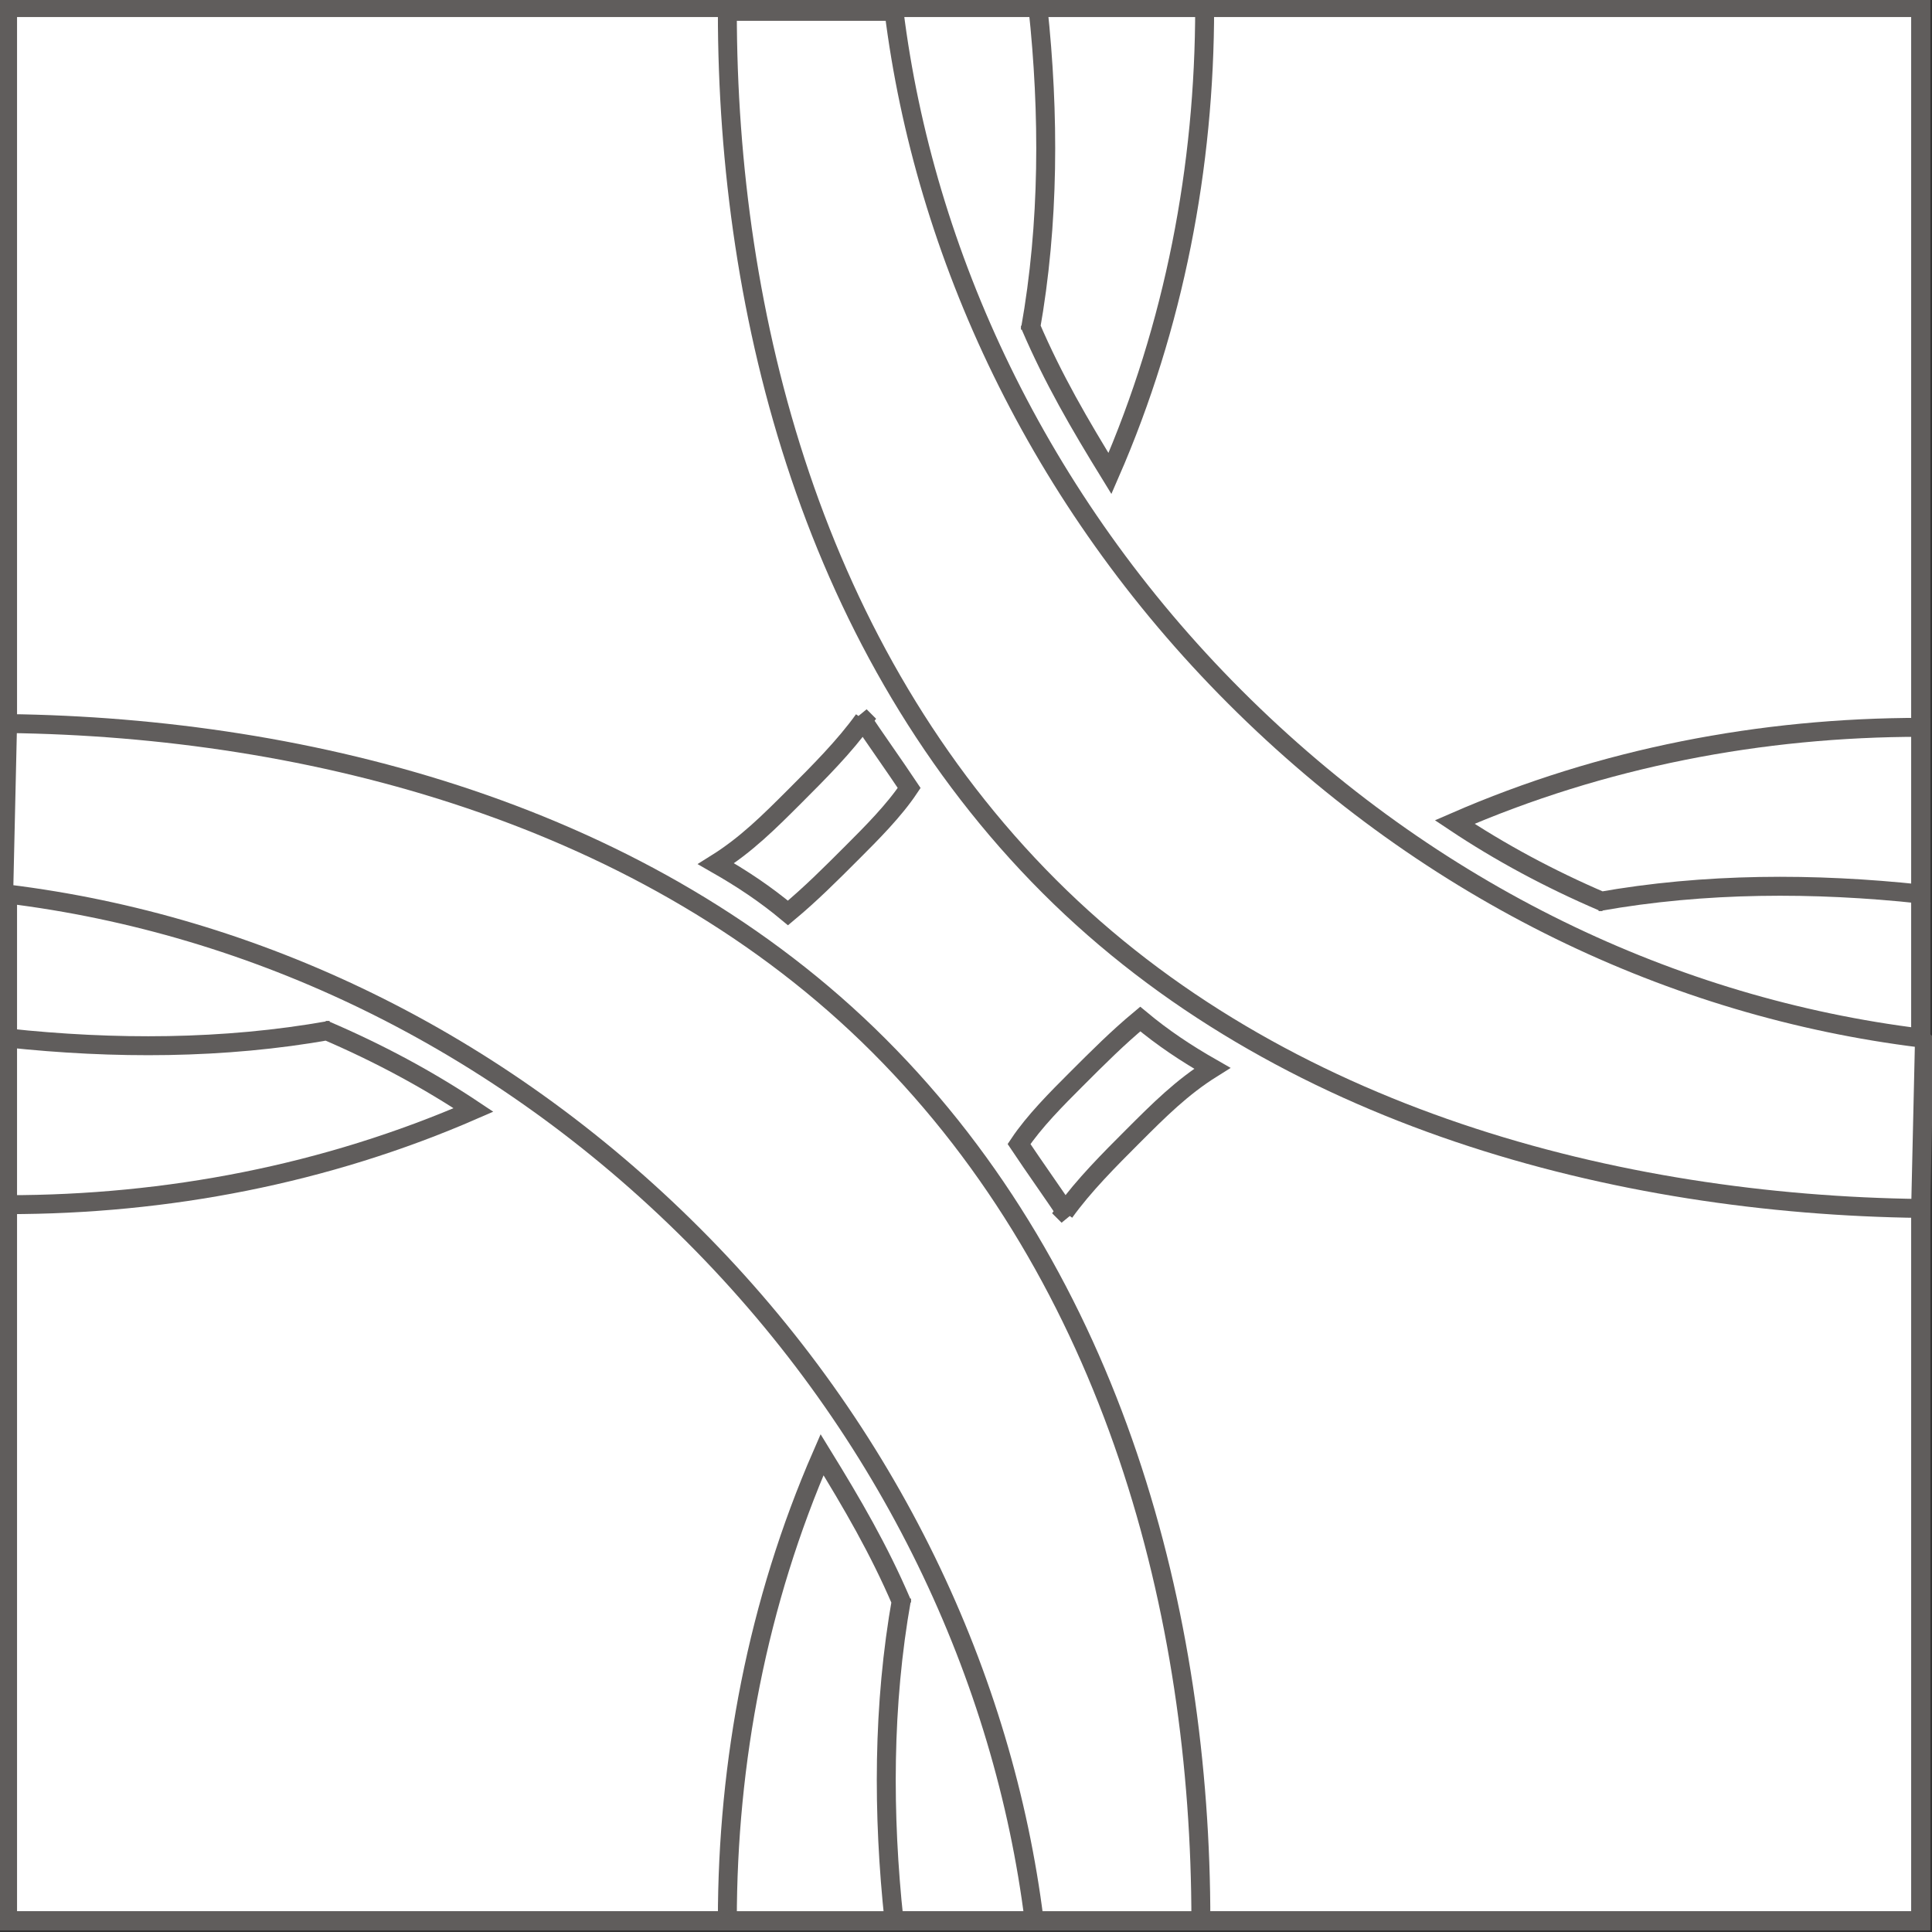 <?xml version="1.0" encoding="UTF-8"?>
<!DOCTYPE svg PUBLIC "-//W3C//DTD SVG 1.1//EN" "http://www.w3.org/Graphics/SVG/1.1/DTD/svg11.dtd">
<!-- Creator: CorelDRAW -->
<svg xmlns="http://www.w3.org/2000/svg" xml:space="preserve" width="110px" height="110px" style="shape-rendering:geometricPrecision; text-rendering:geometricPrecision; image-rendering:optimizeQuality; fill-rule:evenodd; clip-rule:evenodd"
viewBox="0 0 0.51 0.51"
 xmlns:xlink="http://www.w3.org/1999/xlink">
 <rect x="0" y="0" width="0.51" height="0.51" fill="#333333" stroke="none"/>
 <defs>
  <style type="text/css">
   <![CDATA[
    .str0 {stroke:#605D5C;stroke-width:0.005}
    .fil0 {fill:white}
   ]]>
  </style>
 </defs>
 <g id="Plan_x0020_1">
  <g id="_202886096">
   <polygon id="_202910360" class="fil0 str0" points="0.002,0.507 0.002,0.002 0.507,0.002 0.507,0.507 "/>
   <polygon id="_202904408" class="fil0 str0" points="0.002,0.002 0.002,0.507 0.507,0.507 0.507,0.002 "/>
   <polygon id="_202899200" class="fil0 str0" points="0.507,0.507 0.507,0.002 0.002,0.002 0.002,0.507 "/>
   <path id="_202892024" class="fil0 str0" d="M0.087 0.272c-0.028,0.005 -0.057,0.005 -0.085,0.002l0 0.044c0.042,0 0.084,-0.008 0.123,-0.025 -0.012,-0.008 -0.025,-0.015 -0.039,-0.021z"/>
   <path id="_202893080" class="fil0 str0" d="M0.422 0.238c0.028,-0.005 0.057,-0.005 0.085,-0.002l-0 -0.044c-0.042,0 -0.084,0.008 -0.123,0.025 0.012,0.008 0.025,0.015 0.039,0.021z"/>
   <path id="_202889624" class="fil0 str0" d="M0.272 0.087c0.005,-0.028 0.005,-0.057 0.002,-0.085l0.044 0c0,0.042 -0.008,0.084 -0.025,0.123 -0.008,-0.013 -0.015,-0.025 -0.021,-0.039z"/>
   <path id="_202910408" class="fil0 str0" d="M0.238 0.422c-0.005,0.028 -0.005,0.057 -0.002,0.085l-0.044 -0c0,-0.042 0.008,-0.084 0.025,-0.123 0.008,0.013 0.015,0.025 0.021,0.039z"/>
   <path id="_202904456" class="fil0 str0" d="M0.507 0.274c-0.065,-0.008 -0.129,-0.038 -0.181,-0.09 -0.052,-0.052 -0.082,-0.117 -0.09,-0.181l-0.044 -0c0,0.081 0.023,0.169 0.085,0.231 0.061,0.061 0.15,0.084 0.23,0.085l0.001 -0.044z"/>
   <path id="_202899272" class="fil0 str0" d="M0.002 0.236c0.065,0.008 0.129,0.038 0.181,0.09 0.052,0.052 0.082,0.117 0.09,0.181l0.044 0c0,-0.081 -0.023,-0.169 -0.085,-0.231 -0.061,-0.061 -0.15,-0.084 -0.23,-0.085l-0.001 0.044z"/>
   <path id="_202890776" class="fil0 str0" d="M0.228 0.19c-0.005,0.007 -0.012,0.014 -0.018,0.02 -0.007,0.007 -0.013,0.013 -0.021,0.018 0.007,0.004 0.013,0.008 0.019,0.013 0.006,-0.005 0.011,-0.01 0.017,-0.016 0.005,-0.005 0.011,-0.011 0.015,-0.017 -0.004,-0.006 -0.009,-0.013 -0.013,-0.019z"/>
   <path id="_202895144" class="fil0 str0" d="M0.281 0.32c0.005,-0.007 0.012,-0.014 0.018,-0.02 0.007,-0.007 0.013,-0.013 0.021,-0.018 -0.007,-0.004 -0.013,-0.008 -0.019,-0.013 -0.006,0.005 -0.011,0.01 -0.017,0.016 -0.005,0.005 -0.011,0.011 -0.015,0.017 0.004,0.006 0.009,0.013 0.013,0.019z"/>
  </g>
 </g>
</svg>
